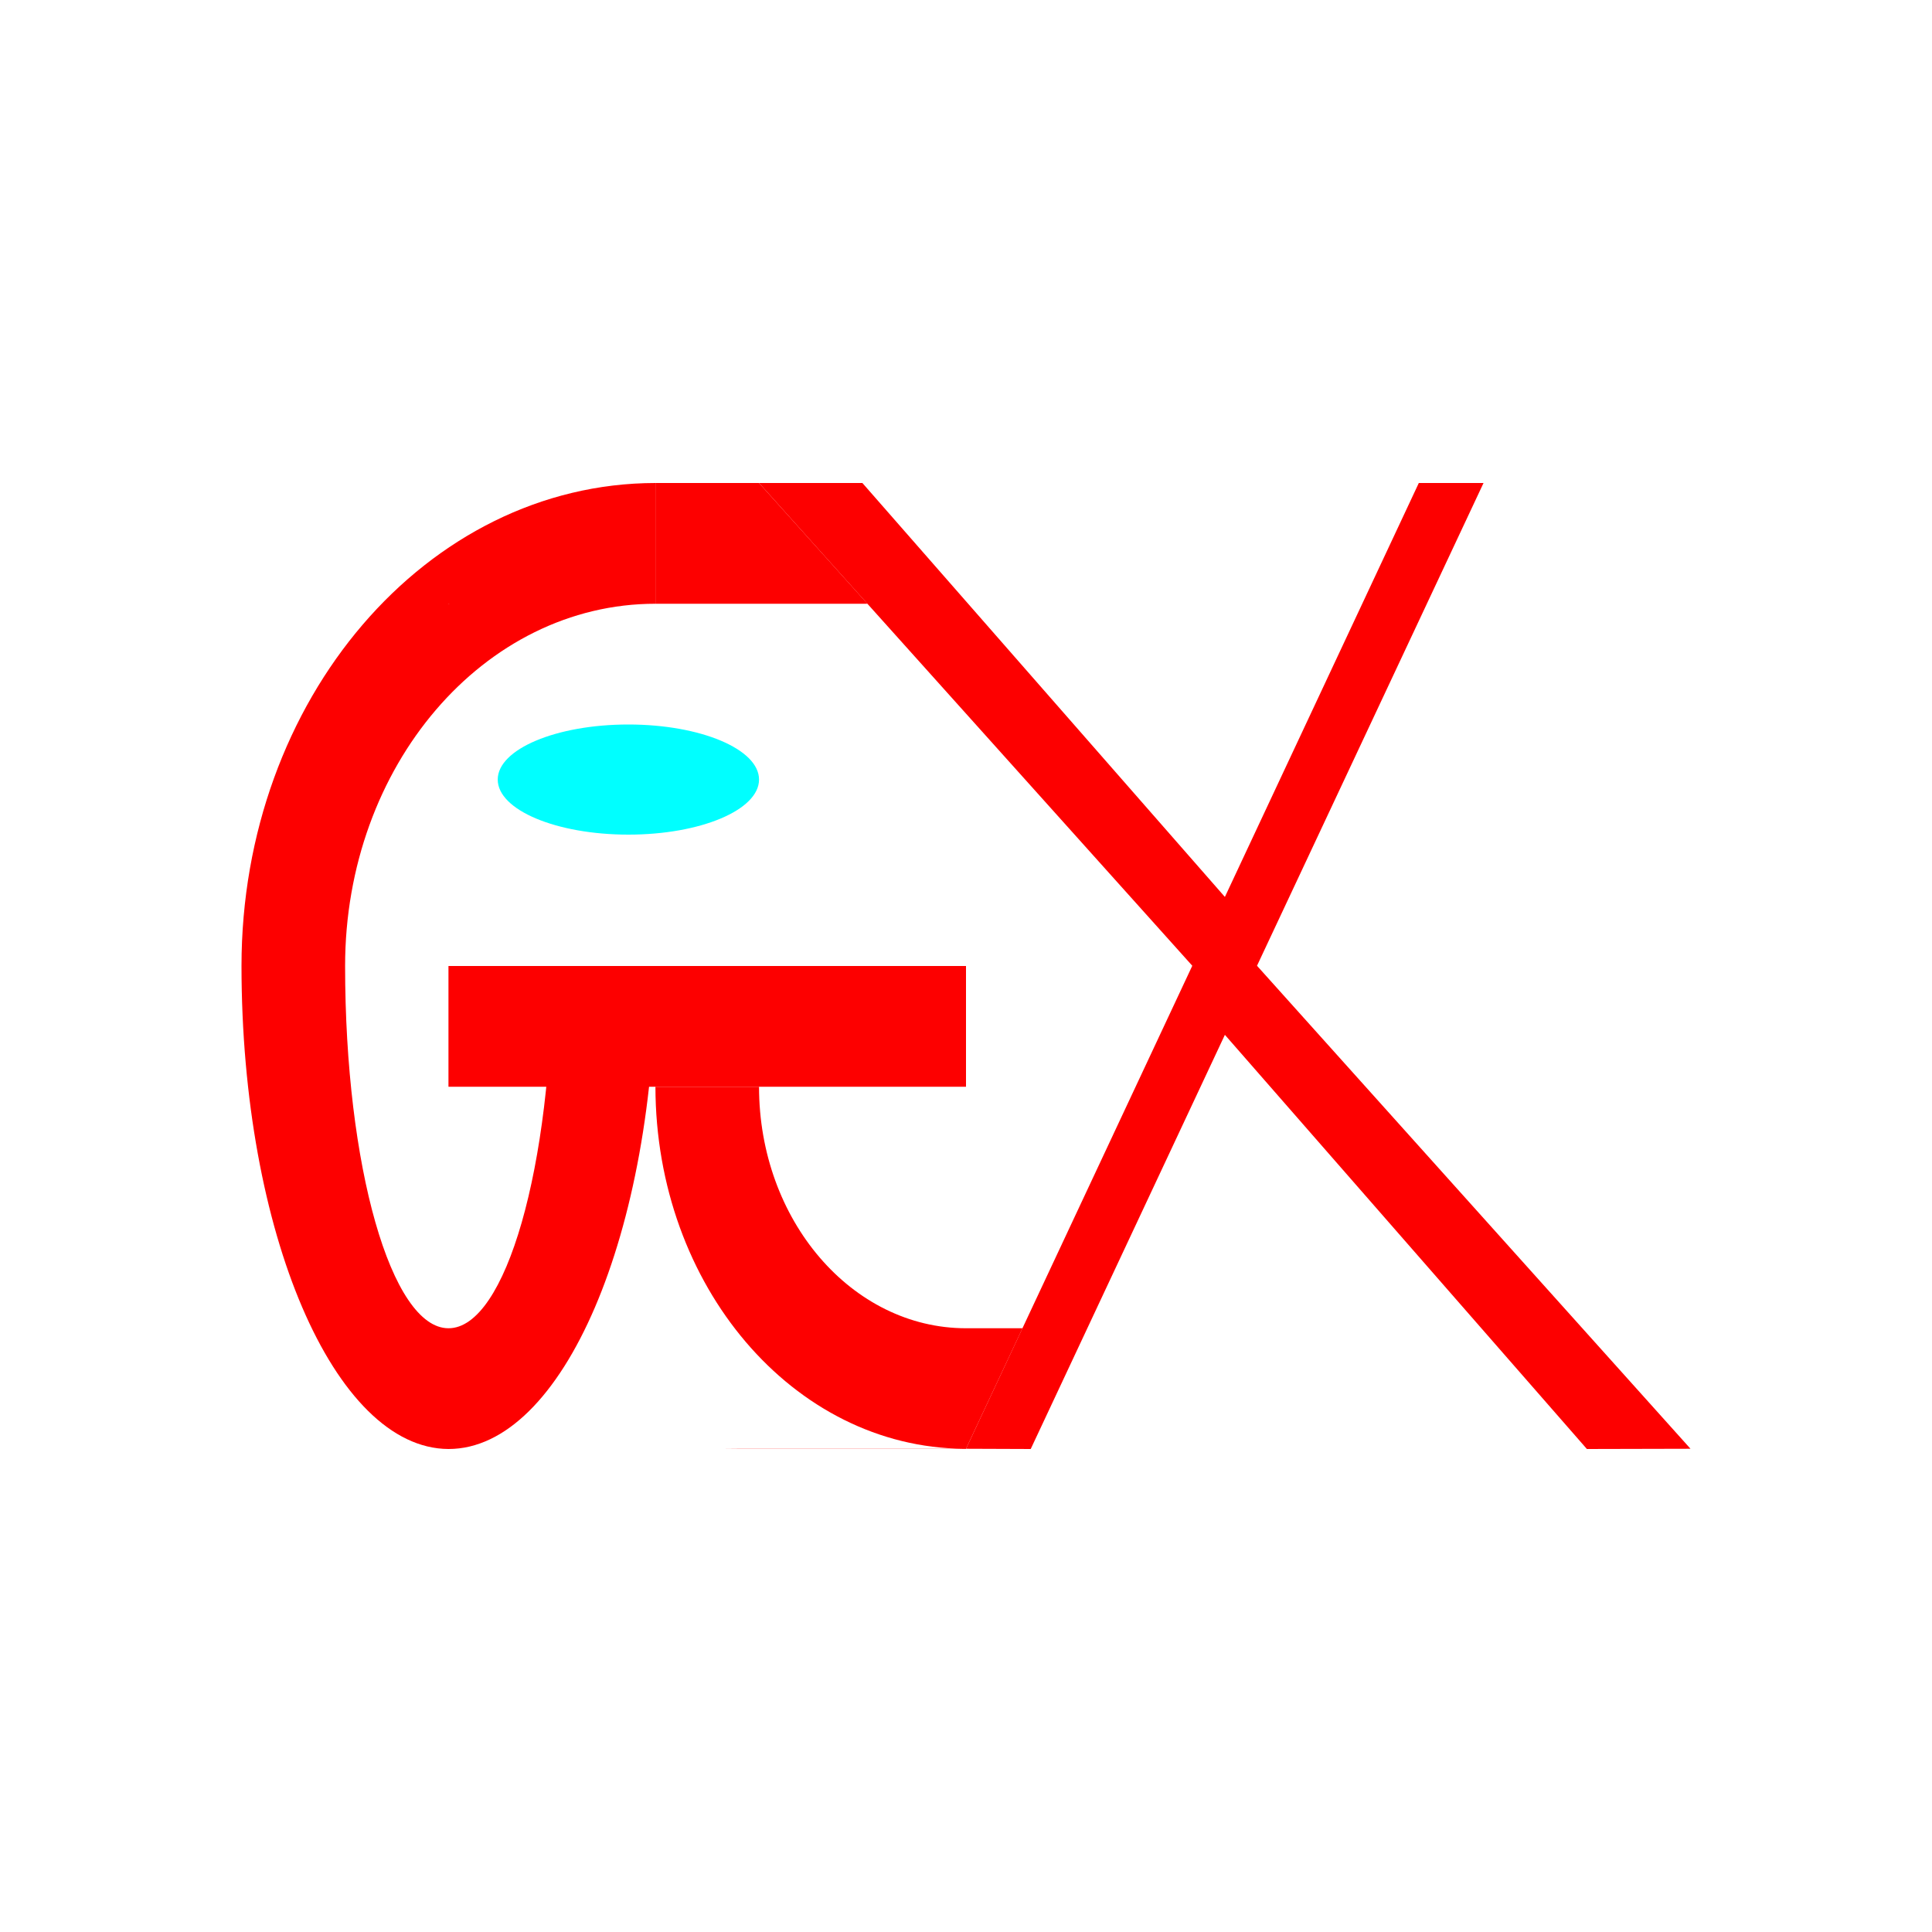 <?xml version="1.0" encoding="UTF-8" standalone="no"?>
<!-- Created with Inkscape (http://www.inkscape.org/) -->

<svg
   width="8mm"
   height="8mm"
   viewBox="0 0 8 8"
   version="1.1"
   id="svg1"
   sodipodi:docname="gex4-squered.svg"
   inkscape:version="1.3.2 (091e20ef0f, 2023-11-25, custom)"
   xmlns:inkscape="http://www.inkscape.org/namespaces/inkscape"
   xmlns:sodipodi="http://sodipodi.sourceforge.net/DTD/sodipodi-0.dtd"
   xmlns="http://www.w3.org/2000/svg"
   xmlns:svg="http://www.w3.org/2000/svg">
  <sodipodi:namedview
     id="namedview1"
     pagecolor="#505050"
     bordercolor="#ffffff"
     borderopacity="1"
     inkscape:showpageshadow="0"
     inkscape:pageopacity="0"
     inkscape:pagecheckerboard="1"
     inkscape:deskcolor="#505050"
     inkscape:document-units="mm"
     showgrid="true"
     inkscape:zoom="11.313709"
     inkscape:cx="13.258252"
     inkscape:cy="29.831067"
     inkscape:window-width="956"
     inkscape:window-height="1175"
     inkscape:window-x="0"
     inkscape:window-y="0"
     inkscape:window-maximized="0"
     inkscape:current-layer="layer1">
    <inkscape:grid
       id="grid1"
       units="mm"
       originx="0"
       originy="0"
       spacingx="1"
       spacingy="1"
       empcolor="#0099e5"
       empopacity="0.302"
       color="#0099e5"
       opacity="0.149"
       empspacing="5"
       dotted="false"
       gridanglex="30"
       gridanglez="30"
       visible="true" />
  </sodipodi:namedview>
  <defs
     id="defs1" />
  <g
     inkscape:label="Warstwa 1"
     inkscape:groupmode="layer"
     id="layer1">
    <path
       id="path5-2"
       style="display:inline;fill:#fd0000;fill-opacity:1;stroke:none;stroke-width:0;stroke-dasharray:none"
       d="M 2.714,2 C 1.767,2.001 1,2.896 1,4 c 2.725e-4,1.103 0.384,1.998 0.857,2 0.473,5.04e-4 0.857,-0.895 0.858,-2 -0.125,-8e-7 -0.071,1.203e-4 -0.428,0 C 2.286,4.829 2.094,5.501 1.857,5.5 1.62,5.5 1.429,4.828 1.429,4 1.429,3.171 2.004,2.5 2.714,2.5 Z M 1.857,2.5 c 0.002,1.2e-4 0.004,2.919e-4 0.006,5.169e-4 h -0.009 c 8.572e-4,-1.821e-4 0.002,-3.54e-4 0.003,-5.169e-4 z" />
    <path
       id="path13-8"
       style="display:inline;fill:#fd0000;fill-opacity:1;stroke-width:0"
       d="M 3.143,2 4.937,3.999 4,5.999 4.268,6 5.072,4.285 6.571,6 7,5.999 5.205,3.999 6.143,2 H 5.875 L 5.072,3.714 3.571,2 Z"
       sodipodi:nodetypes="ccccccccccccc" />
    <rect
       style="display:inline;fill:#fd0000;fill-opacity:1;stroke:none;stroke-width:0;stroke-dasharray:none"
       id="rect16-9"
       width="2.143"
       height="0.5"
       x="1.857"
       y="4"
       ry="0" />
    <path
       id="path16-7"
       style="display:inline;fill:#fd0000;fill-opacity:1;stroke:none;stroke-width:0"
       d="M 2.714,2 V 2.5 L 3.592,2.5 3.143,2 Z m 0,2.5 C 2.715,5.325 3.285,5.994 3.992,5.999 H 3.001 c 0.041,9.768e-4 0.088,5.168e-4 0.142,5.168e-4 H 4 V 5.999 L 4.234,5.5 H 4 C 3.527,5.5 3.143,5.052 3.143,4.5 Z"
       sodipodi:nodetypes="ccccccccscccccc" />
    <ellipse
       style="display:inline;fill:#00ffff;fill-opacity:1;stroke:none;stroke-width:0;stroke-dasharray:none"
       id="path17-3"
       cx="2.602"
       cy="3.228"
       rx="0.541"
       ry="0.228" />
  </g>
</svg>
